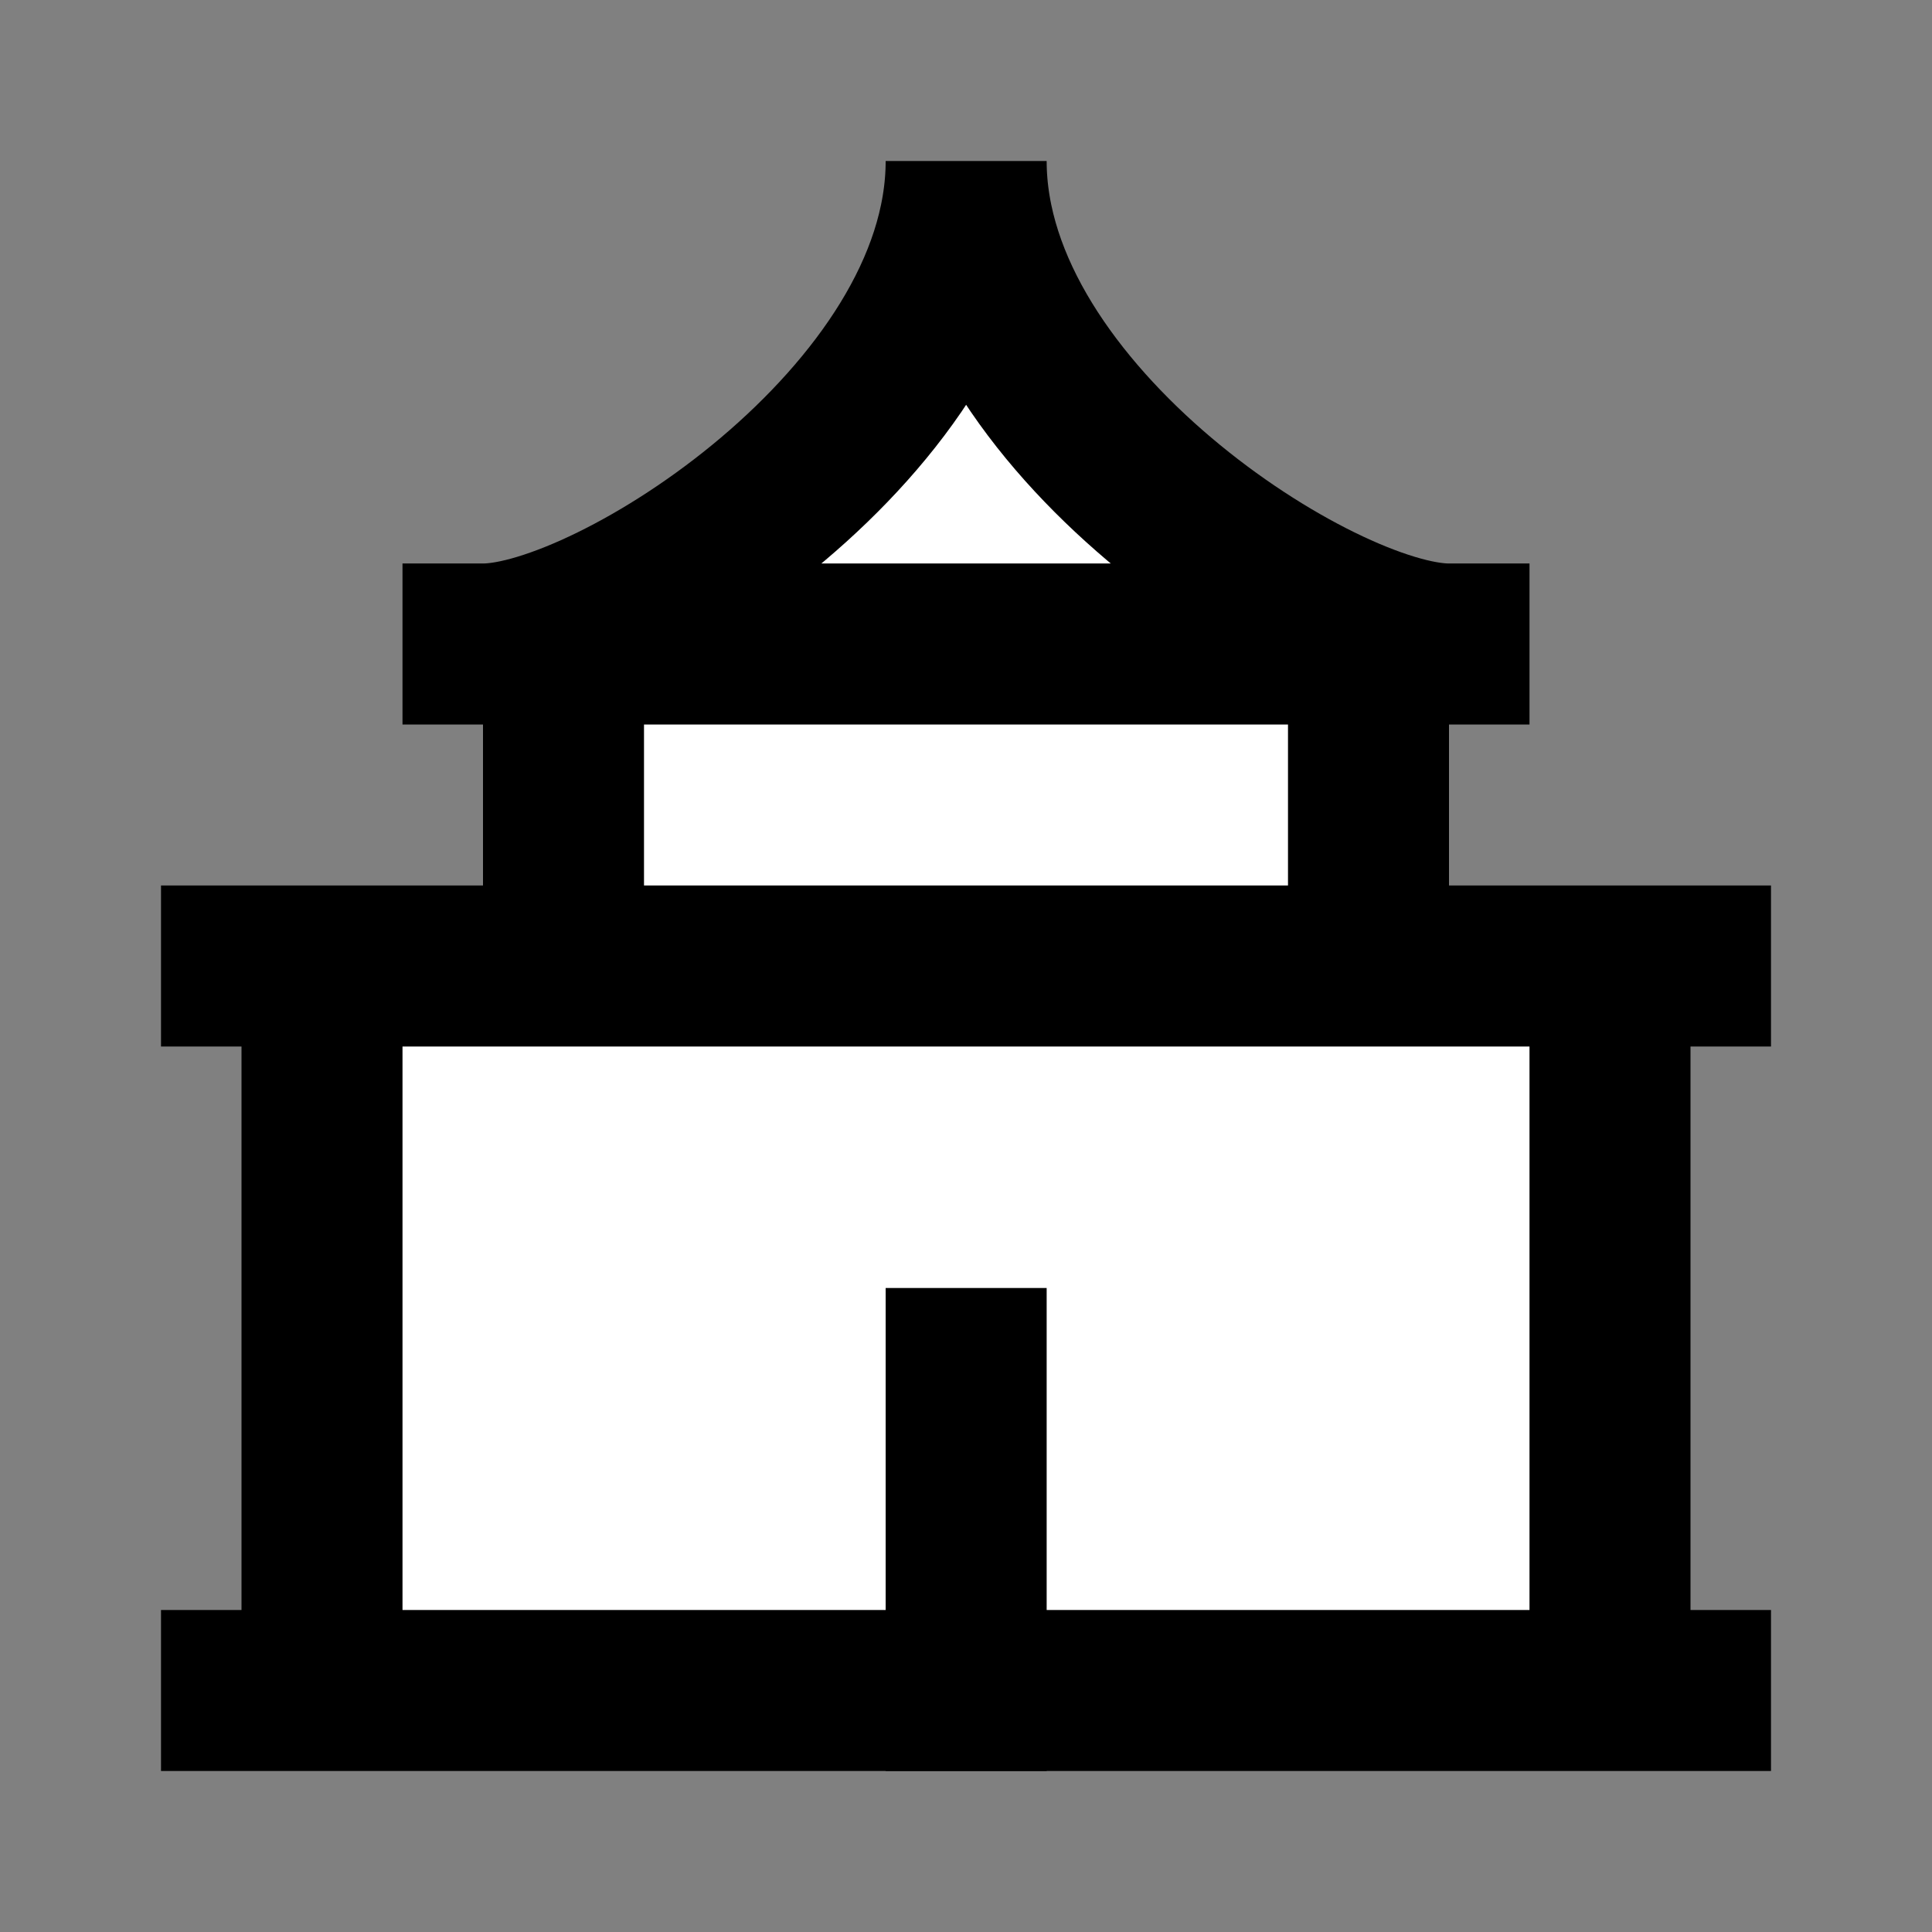 <svg width="24" height="24" viewBox="0 0 24 24" fill="none" xmlns="http://www.w3.org/2000/svg">
<rect x="0" y="0" width="24" height="24" fill="#808080" stroke="none"/>
<g id="city-ancient-1">
<path id="fill1" d="M12.002 2C12.002 4.667 15.056 7.055 17 7.778V8H17V12H20V21H4V12H7.002V8H7.002V7.777C8.947 7.054 12.002 4.666 12.002 2Z" fill="white"/>
<path id="stroke2" d="M12.002 21L12.002 17" stroke="black" stroke-width="2" stroke-linecap="square"/>
<path id="stroke1" d="M4 21H3M4 21H20M4 21L4 12M20 21H21M20 21L20 12M20 12L4 12M20 12H21M4 12H3M6 8C7.6 8 12.002 5.2 12.002 2C12.002 5.2 16.4 8 18 8M7.002 8L17 8L17 12M7 8V12" stroke="black" stroke-width="2" stroke-linecap="square"/>
</g>
</svg>
